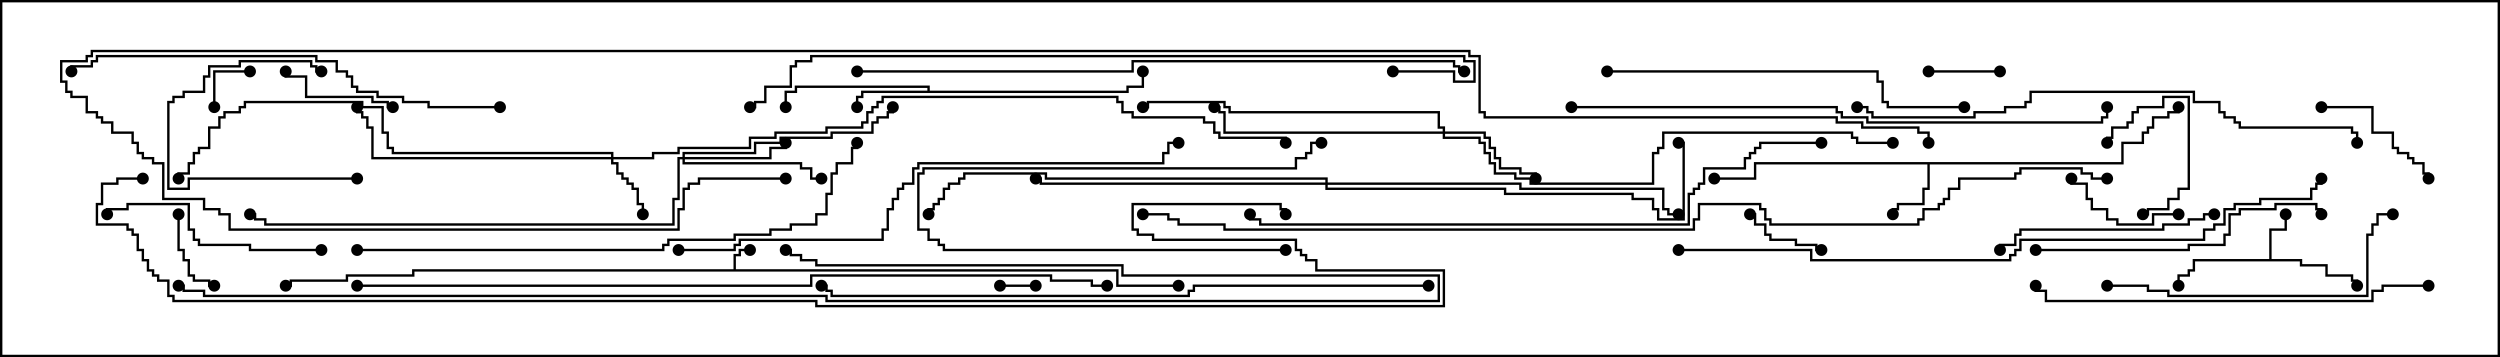 <svg version="1.1" width="105" height="15" xmlns="http://www.w3.org/2000/svg"><path d="M30.807,11.307L30.807,10.664L31.021,10.664L31.021,10.45L31.5,10.45L31.5,10.55L31.121,10.55L31.121,10.764L30.907,10.764L30.907,11.307L46.979,11.307L46.979,11.95L49.5,11.95L49.5,12.05L46.879,12.05L46.879,11.407L17.407,11.407L17.407,11.621L14.621,11.621L14.621,11.836L12.264,11.836L12.264,12.05L12,12.05L12,11.95L12.164,11.95L12.164,11.736L14.521,11.736L14.521,11.521L17.307,11.521L17.307,11.307z" stroke="none"/><path d="M95.307,10.879L95.307,9.593L95.95,9.593L95.95,9L96.05,9L96.05,9.693L95.407,9.693L95.407,10.879L96.693,10.879L96.693,11.093L97.764,11.093L97.764,11.521L98.836,11.521L98.836,11.736L99.05,11.736L99.05,12L98.95,12L98.95,11.836L98.736,11.836L98.736,11.621L97.664,11.621L97.664,11.193L96.593,11.193L96.593,10.979L92.193,10.979L92.193,11.407L91.979,11.407L91.979,11.621L91.55,11.621L91.55,12L91.45,12L91.45,11.521L91.879,11.521L91.879,11.307L92.093,11.307L92.093,10.879z" stroke="none"/><path d="M89.093,6.807L89.093,5.95L89.95,5.95L89.95,5.521L90.164,5.521L90.164,5.307L90.379,5.307L90.379,4.879L91.021,4.879L91.021,4.664L91.45,4.664L91.45,4.5L91.55,4.5L91.55,4.764L91.121,4.764L91.121,4.979L90.479,4.979L90.479,5.407L90.264,5.407L90.264,5.621L90.05,5.621L90.05,6.05L89.193,6.05L89.193,6.907L81.05,6.907L81.05,7.979L80.836,7.979L80.836,8.621L79.764,8.621L79.764,8.836L79.55,8.836L79.55,9L79.45,9L79.45,8.736L79.664,8.736L79.664,8.521L80.736,8.521L80.736,7.879L80.95,7.879L80.95,6.907L73.764,6.907L73.764,7.55L72,7.55L72,7.45L73.664,7.45L73.664,6.807z" stroke="none"/><path d="M38.95,3.807L38.95,3.693L33.479,3.693L33.479,3.907L33.05,3.907L33.05,4.5L32.95,4.5L32.95,3.807L33.379,3.807L33.379,3.593L39.05,3.593L39.05,3.807L47.307,3.807L47.307,3.593L47.95,3.593L47.95,3L48.05,3L48.05,3.693L47.407,3.693L47.407,3.907L36.264,3.907L36.264,4.121L36.05,4.121L36.05,4.5L35.95,4.5L35.95,4.021L36.164,4.021L36.164,3.807z" stroke="none"/><path d="M25.664,6.593L25.664,6.479L16.45,6.479L16.45,6.264L16.236,6.264L16.236,5.621L16.021,5.621L16.021,4.55L15.164,4.55L15.164,4.336L10.336,4.336L10.336,4.55L10.121,4.55L10.121,4.764L9.479,4.764L9.479,4.979L9.264,4.979L9.264,5.407L8.836,5.407L8.836,6.264L8.407,6.264L8.407,6.479L8.193,6.479L8.193,6.907L7.979,6.907L7.979,7.336L7.55,7.336L7.55,7.5L7.45,7.5L7.45,7.236L7.879,7.236L7.879,6.807L8.093,6.807L8.093,6.379L8.307,6.379L8.307,6.164L8.736,6.164L8.736,5.307L9.164,5.307L9.164,4.879L9.379,4.879L9.379,4.664L10.021,4.664L10.021,4.45L10.236,4.45L10.236,4.236L15.264,4.236L15.264,4.45L16.121,4.45L16.121,5.521L16.336,5.521L16.336,6.164L16.55,6.164L16.55,6.379L25.764,6.379L25.764,6.593L27.379,6.593L27.379,6.379L28.45,6.379L28.45,6.164L31.45,6.164L31.45,5.736L32.521,5.736L32.521,5.521L34.664,5.521L34.664,5.307L36.164,5.307L36.164,5.093L36.379,5.093L36.379,4.664L36.593,4.664L36.593,4.45L36.807,4.45L36.807,4.236L37.021,4.236L37.021,4.021L46.979,4.021L46.979,4.236L47.193,4.236L47.193,4.664L47.621,4.664L47.621,4.879L50.621,4.879L50.621,5.093L51.05,5.093L51.05,5.521L51.264,5.521L51.264,5.736L54.05,5.736L54.05,6L53.95,6L53.95,5.836L51.164,5.836L51.164,5.621L50.95,5.621L50.95,5.193L50.521,5.193L50.521,4.979L47.521,4.979L47.521,4.764L47.093,4.764L47.093,4.336L46.879,4.336L46.879,4.121L37.121,4.121L37.121,4.336L36.907,4.336L36.907,4.55L36.693,4.55L36.693,4.764L36.479,4.764L36.479,5.193L36.264,5.193L36.264,5.407L34.764,5.407L34.764,5.621L32.621,5.621L32.621,5.836L31.55,5.836L31.55,6.264L28.55,6.264L28.55,6.479L27.479,6.479L27.479,6.693L25.764,6.693L25.764,6.807L25.979,6.807L25.979,7.236L26.193,7.236L26.193,7.45L26.407,7.45L26.407,7.664L26.621,7.664L26.621,7.879L26.836,7.879L26.836,8.521L27.05,8.521L27.05,9L26.95,9L26.95,8.621L26.736,8.621L26.736,7.979L26.521,7.979L26.521,7.764L26.307,7.764L26.307,7.55L26.093,7.55L26.093,7.336L25.879,7.336L25.879,6.907L25.664,6.907L25.664,6.693L15.593,6.693L15.593,5.407L15.379,5.407L15.379,4.979L15.164,4.979L15.164,4.764L14.95,4.764L14.95,4.5L15.05,4.5L15.05,4.664L15.264,4.664L15.264,4.879L15.479,4.879L15.479,5.307L15.693,5.307L15.693,6.593z" stroke="none"/><path d="M60.593,5.521L60.593,5.407L60.379,5.407L60.379,4.764L51.593,4.764L51.593,4.55L51.379,4.55L51.379,4.336L48.264,4.336L48.264,4.55L48,4.55L48,4.45L48.164,4.45L48.164,4.236L51.479,4.236L51.479,4.45L51.693,4.45L51.693,4.664L60.479,4.664L60.479,5.307L60.693,5.307L60.693,5.521L62.407,5.521L62.407,5.736L62.621,5.736L62.621,6.164L62.836,6.164L62.836,6.593L63.05,6.593L63.05,7.021L63.907,7.021L63.907,7.236L64.55,7.236L64.55,7.5L64.45,7.5L64.45,7.336L63.807,7.336L63.807,7.121L62.95,7.121L62.95,6.693L62.736,6.693L62.736,6.264L62.521,6.264L62.521,5.836L62.307,5.836L62.307,5.621L60.693,5.621L60.693,5.736L62.193,5.736L62.193,5.95L62.407,5.95L62.407,6.379L62.621,6.379L62.621,6.807L62.836,6.807L62.836,7.236L63.693,7.236L63.693,7.45L64.336,7.45L64.336,7.664L69.379,7.664L69.379,6.379L69.593,6.379L69.593,6.164L69.807,6.164L69.807,5.521L77.836,5.521L77.836,5.736L78.05,5.736L78.05,5.95L79.5,5.95L79.5,6.05L77.95,6.05L77.95,5.836L77.736,5.836L77.736,5.621L69.907,5.621L69.907,6.264L69.693,6.264L69.693,6.479L69.479,6.479L69.479,7.764L64.236,7.764L64.236,7.55L63.593,7.55L63.593,7.336L62.736,7.336L62.736,6.907L62.521,6.907L62.521,6.479L62.307,6.479L62.307,6.05L62.093,6.05L62.093,5.836L60.593,5.836L60.593,5.621L51.379,5.621L51.379,4.764L51.164,4.764L51.164,4.55L51,4.55L51,4.45L51.264,4.45L51.264,4.664L51.479,4.664L51.479,5.521z" stroke="none"/><path d="M28.664,6.593L28.664,6.379L31.664,6.379L31.664,5.95L32.736,5.95L32.736,5.736L34.879,5.736L34.879,5.521L36.593,5.521L36.593,5.093L36.807,5.093L36.807,4.879L37.236,4.879L37.236,4.664L37.45,4.664L37.45,4.5L37.55,4.5L37.55,4.764L37.336,4.764L37.336,4.979L36.907,4.979L36.907,5.193L36.693,5.193L36.693,5.621L34.979,5.621L34.979,5.836L32.836,5.836L32.836,6.05L31.764,6.05L31.764,6.479L28.764,6.479L28.764,6.593L32.307,6.593L32.307,6.164L32.95,6.164L32.95,6L33.05,6L33.05,6.264L32.407,6.264L32.407,6.693L28.764,6.693L28.764,6.807L33.693,6.807L33.693,7.021L34.121,7.021L34.121,7.45L34.5,7.45L34.5,7.55L34.021,7.55L34.021,7.121L33.593,7.121L33.593,6.907L28.664,6.907L28.664,6.693L28.55,6.693L28.55,8.407L28.336,8.407L28.336,9.479L11.093,9.479L11.093,9.264L10.664,9.264L10.664,9.05L10.5,9.05L10.5,8.95L10.764,8.95L10.764,9.164L11.193,9.164L11.193,9.379L28.236,9.379L28.236,8.307L28.45,8.307L28.45,6.593z" stroke="none"/><path d="M55.664,7.664L55.664,7.55L43.879,7.55L43.879,7.336L40.55,7.336L40.55,7.55L40.336,7.55L40.336,7.764L39.907,7.764L39.907,7.979L39.693,7.979L39.693,8.407L39.479,8.407L39.479,8.621L39.264,8.621L39.264,8.836L39.05,8.836L39.05,9L38.95,9L38.95,8.736L39.164,8.736L39.164,8.521L39.379,8.521L39.379,8.307L39.593,8.307L39.593,7.879L39.807,7.879L39.807,7.664L40.236,7.664L40.236,7.45L40.45,7.45L40.45,7.236L43.979,7.236L43.979,7.45L55.764,7.45L55.764,7.664L63.907,7.664L63.907,7.879L69.907,7.879L69.907,8.736L70.121,8.736L70.121,8.95L70.5,8.95L70.5,9.05L70.021,9.05L70.021,8.836L69.807,8.836L69.807,7.979L63.807,7.979L63.807,7.764L55.764,7.764L55.764,7.879L63.264,7.879L63.264,8.093L68.621,8.093L68.621,8.307L69.479,8.307L69.479,8.736L69.693,8.736L69.693,9.164L70.664,9.164L70.664,6.05L70.5,6.05L70.5,5.95L70.764,5.95L70.764,9.264L69.593,9.264L69.593,8.836L69.379,8.836L69.379,8.407L68.521,8.407L68.521,8.193L63.164,8.193L63.164,7.979L55.664,7.979L55.664,7.764L43.664,7.764L43.664,7.55L43.5,7.55L43.5,7.45L43.764,7.45L43.764,7.664z" stroke="none"/><path d="M42,12.05L42,11.95L43.5,11.95L43.5,12.05z" stroke="none"/><path d="M9.05,4.5L8.95,4.5L8.95,2.95L10.5,2.95L10.5,3.05L9.05,3.05z" stroke="none"/><path d="M84,2.95L84,3.05L81,3.05L81,2.95z" stroke="none"/><path d="M76.5,10.45L76.5,10.55L76.236,10.55L76.236,10.336L75.379,10.336L75.379,10.121L74.307,10.121L74.307,9.907L74.093,9.907L74.093,9.479L73.664,9.479L73.664,9.05L73.5,9.05L73.5,8.95L73.764,8.95L73.764,9.379L74.193,9.379L74.193,9.807L74.407,9.807L74.407,10.021L75.479,10.021L75.479,10.236L76.336,10.236L76.336,10.45z" stroke="none"/><path d="M88.55,6L88.45,6L88.45,5.736L88.664,5.736L88.664,5.307L89.307,5.307L89.307,5.093L89.521,5.093L89.521,4.664L89.736,4.664L89.736,4.45L90.807,4.45L90.807,4.021L91.979,4.021L91.979,7.979L91.55,7.979L91.55,8.407L91.121,8.407L91.121,8.836L90.264,8.836L90.264,9.05L90,9.05L90,8.95L90.164,8.95L90.164,8.736L91.021,8.736L91.021,8.307L91.45,8.307L91.45,7.879L91.879,7.879L91.879,4.121L90.907,4.121L90.907,4.55L89.836,4.55L89.836,4.764L89.621,4.764L89.621,5.193L89.407,5.193L89.407,5.407L88.764,5.407L88.764,5.836L88.55,5.836z" stroke="none"/><path d="M7.45,9L7.55,9L7.55,10.45L7.764,10.45L7.764,10.879L7.979,10.879L7.979,11.521L8.193,11.521L8.193,11.736L8.836,11.736L8.836,11.95L9,11.95L9,12.05L8.736,12.05L8.736,11.836L8.093,11.836L8.093,11.621L7.879,11.621L7.879,10.979L7.664,10.979L7.664,10.55L7.45,10.55z" stroke="none"/><path d="M15,7.45L15,7.55L7.979,7.55L7.979,7.979L7.021,7.979L7.021,4.236L7.236,4.236L7.236,4.021L7.664,4.021L7.664,3.807L8.521,3.807L8.521,3.164L8.736,3.164L8.736,2.736L10.021,2.736L10.021,2.521L13.121,2.521L13.121,2.736L13.336,2.736L13.336,2.95L13.5,2.95L13.5,3.05L13.236,3.05L13.236,2.836L13.021,2.836L13.021,2.621L10.121,2.621L10.121,2.836L8.836,2.836L8.836,3.264L8.621,3.264L8.621,3.907L7.764,3.907L7.764,4.121L7.336,4.121L7.336,4.336L7.121,4.336L7.121,7.879L7.879,7.879L7.879,7.45z" stroke="none"/><path d="M16.5,4.45L16.5,4.55L16.236,4.55L16.236,4.336L15.593,4.336L15.593,4.121L12.807,4.121L12.807,3.264L11.95,3.264L11.95,3L12.05,3L12.05,3.164L12.907,3.164L12.907,4.021L15.693,4.021L15.693,4.236L16.336,4.236L16.336,4.45z" stroke="none"/><path d="M54,10.45L54,10.55L39.593,10.55L39.593,10.336L39.379,10.336L39.379,10.121L38.95,10.121L38.95,9.693L38.521,9.693L38.521,7.236L38.736,7.236L38.736,7.021L54.379,7.021L54.379,6.593L54.807,6.593L54.807,6.379L55.021,6.379L55.021,5.95L55.5,5.95L55.5,6.05L55.121,6.05L55.121,6.479L54.907,6.479L54.907,6.693L54.479,6.693L54.479,7.121L38.836,7.121L38.836,7.336L38.621,7.336L38.621,9.593L39.05,9.593L39.05,10.021L39.479,10.021L39.479,10.236L39.693,10.236L39.693,10.45z" stroke="none"/><path d="M91.5,8.95L91.5,9.05L90.479,9.05L90.479,9.479L88.879,9.479L88.879,9.264L88.45,9.264L88.45,8.836L87.807,8.836L87.807,8.407L87.593,8.407L87.593,7.764L86.95,7.764L86.95,7.5L87.05,7.5L87.05,7.664L87.693,7.664L87.693,8.307L87.907,8.307L87.907,8.736L88.55,8.736L88.55,9.164L88.979,9.164L88.979,9.379L90.379,9.379L90.379,8.95z" stroke="none"/><path d="M97.5,4.55L97.5,4.45L99.693,4.45L99.693,5.521L100.55,5.521L100.55,6.164L100.764,6.164L100.764,6.379L101.193,6.379L101.193,6.593L101.407,6.593L101.407,6.807L101.836,6.807L101.836,7.236L102.05,7.236L102.05,7.5L101.95,7.5L101.95,7.336L101.736,7.336L101.736,6.907L101.307,6.907L101.307,6.693L101.093,6.693L101.093,6.479L100.664,6.479L100.664,6.264L100.45,6.264L100.45,5.621L99.593,5.621L99.593,4.55z" stroke="none"/><path d="M13.5,10.45L13.5,10.55L10.45,10.55L10.45,10.336L8.307,10.336L8.307,10.121L8.093,10.121L8.093,9.693L7.879,9.693L7.879,8.621L5.407,8.621L5.407,8.836L4.55,8.836L4.55,9L4.45,9L4.45,8.736L5.307,8.736L5.307,8.521L7.979,8.521L7.979,9.593L8.193,9.593L8.193,10.021L8.407,10.021L8.407,10.236L10.55,10.236L10.55,10.45z" stroke="none"/><path d="M93,8.95L93,9.05L92.621,9.05L92.621,9.264L91.979,9.264L91.979,9.479L90.907,9.479L90.907,9.693L84.907,9.693L84.907,9.907L84.693,9.907L84.693,10.336L84.05,10.336L84.05,10.5L83.95,10.5L83.95,10.236L84.593,10.236L84.593,9.807L84.807,9.807L84.807,9.593L90.807,9.593L90.807,9.379L91.879,9.379L91.879,9.164L92.521,9.164L92.521,8.95z" stroke="none"/><path d="M85.5,10.55L85.5,10.45L91.879,10.45L91.879,10.236L93.379,10.236L93.379,9.807L93.593,9.807L93.593,8.95L94.021,8.95L94.021,8.736L95.521,8.736L95.521,8.521L97.336,8.521L97.336,8.736L97.55,8.736L97.55,9L97.45,9L97.45,8.836L97.236,8.836L97.236,8.621L95.621,8.621L95.621,8.836L94.121,8.836L94.121,9.05L93.693,9.05L93.693,9.907L93.479,9.907L93.479,10.336L91.979,10.336L91.979,10.55z" stroke="none"/><path d="M88.5,12.05L88.5,11.95L90.264,11.95L90.264,12.164L91.121,12.164L91.121,12.379L99.379,12.379L99.379,9.807L99.593,9.807L99.593,9.379L99.807,9.379L99.807,8.95L100.5,8.95L100.5,9.05L99.907,9.05L99.907,9.479L99.693,9.479L99.693,9.907L99.479,9.907L99.479,12.479L91.021,12.479L91.021,12.264L90.164,12.264L90.164,12.05z" stroke="none"/><path d="M67.5,3.05L67.5,2.95L78.907,2.95L78.907,3.379L79.121,3.379L79.121,4.236L79.336,4.236L79.336,4.45L82.5,4.45L82.5,4.55L79.236,4.55L79.236,4.336L79.021,4.336L79.021,3.479L78.807,3.479L78.807,3.05z" stroke="none"/><path d="M102,11.95L102,12.05L100.121,12.05L100.121,12.264L99.693,12.264L99.693,12.693L85.879,12.693L85.879,12.264L85.45,12.264L85.45,12L85.55,12L85.55,12.164L85.979,12.164L85.979,12.593L99.593,12.593L99.593,12.164L100.021,12.164L100.021,11.95z" stroke="none"/><path d="M21,4.45L21,4.55L17.95,4.55L17.95,4.336L16.879,4.336L16.879,4.121L15.807,4.121L15.807,3.907L14.95,3.907L14.95,3.693L14.736,3.693L14.736,3.264L14.521,3.264L14.521,3.05L14.093,3.05L14.093,2.621L13.236,2.621L13.236,2.407L4.121,2.407L4.121,2.621L3.907,2.621L3.907,2.836L3.05,2.836L3.05,3L2.95,3L2.95,2.736L3.807,2.736L3.807,2.521L4.021,2.521L4.021,2.307L13.336,2.307L13.336,2.521L14.193,2.521L14.193,2.95L14.621,2.95L14.621,3.164L14.836,3.164L14.836,3.593L15.05,3.593L15.05,3.807L15.907,3.807L15.907,4.021L16.979,4.021L16.979,4.236L18.05,4.236L18.05,4.45z" stroke="none"/><path d="M99.05,6L98.95,6L98.95,5.621L98.736,5.621L98.736,5.407L94.021,5.407L94.021,5.193L93.807,5.193L93.807,4.979L93.379,4.979L93.379,4.764L93.164,4.764L93.164,4.336L92.093,4.336L92.093,3.907L85.336,3.907L85.336,4.336L85.121,4.336L85.121,4.55L84.264,4.55L84.264,4.764L82.979,4.764L82.979,4.979L78.593,4.979L78.593,4.764L78.379,4.764L78.379,4.55L78,4.55L78,4.45L78.479,4.45L78.479,4.664L78.693,4.664L78.693,4.879L82.879,4.879L82.879,4.664L84.164,4.664L84.164,4.45L85.021,4.45L85.021,4.236L85.236,4.236L85.236,3.807L92.193,3.807L92.193,4.236L93.264,4.236L93.264,4.664L93.479,4.664L93.479,4.879L93.907,4.879L93.907,5.093L94.121,5.093L94.121,5.307L98.836,5.307L98.836,5.521L99.05,5.521z" stroke="none"/><path d="M28.5,10.55L28.5,10.45L30.807,10.45L30.807,10.236L31.021,10.236L31.021,10.021L37.021,10.021L37.021,9.593L37.236,9.593L37.236,8.736L37.45,8.736L37.45,8.307L37.664,8.307L37.664,7.879L37.879,7.879L37.879,7.664L38.307,7.664L38.307,7.021L38.521,7.021L38.521,6.807L48.807,6.807L48.807,6.379L49.021,6.379L49.021,5.95L49.5,5.95L49.5,6.05L49.121,6.05L49.121,6.479L48.907,6.479L48.907,6.907L38.621,6.907L38.621,7.121L38.407,7.121L38.407,7.764L37.979,7.764L37.979,7.979L37.764,7.979L37.764,8.407L37.55,8.407L37.55,8.836L37.336,8.836L37.336,9.693L37.121,9.693L37.121,10.121L31.121,10.121L31.121,10.336L30.907,10.336L30.907,10.55z" stroke="none"/><path d="M15,10.55L15,10.45L27.807,10.45L27.807,10.236L28.021,10.236L28.021,10.021L30.807,10.021L30.807,9.807L32.307,9.807L32.307,9.593L33.164,9.593L33.164,9.379L34.236,9.379L34.236,8.95L34.664,8.95L34.664,8.093L34.879,8.093L34.879,7.236L35.093,7.236L35.093,6.807L35.736,6.807L35.736,6.164L35.95,6.164L35.95,6L36.05,6L36.05,6.264L35.836,6.264L35.836,6.907L35.193,6.907L35.193,7.336L34.979,7.336L34.979,8.193L34.764,8.193L34.764,9.05L34.336,9.05L34.336,9.479L33.264,9.479L33.264,9.693L32.407,9.693L32.407,9.907L30.907,9.907L30.907,10.121L28.121,10.121L28.121,10.336L27.907,10.336L27.907,10.55z" stroke="none"/><path d="M66,4.55L66,4.45L77.193,4.45L77.193,4.664L77.407,4.664L77.407,4.879L78.479,4.879L78.479,5.093L88.236,5.093L88.236,4.879L88.45,4.879L88.45,4.5L88.55,4.5L88.55,4.979L88.336,4.979L88.336,5.193L78.379,5.193L78.379,4.979L77.307,4.979L77.307,4.764L77.093,4.764L77.093,4.55z" stroke="none"/><path d="M76.5,5.95L76.5,6.05L73.979,6.05L73.979,6.264L73.764,6.264L73.764,6.479L73.55,6.479L73.55,6.693L73.336,6.693L73.336,7.121L71.621,7.121L71.621,7.764L71.407,7.764L71.407,7.979L71.193,7.979L71.193,8.193L70.979,8.193L70.979,9.479L52.879,9.479L52.879,9.264L52.45,9.264L52.45,9L52.55,9L52.55,9.164L52.979,9.164L52.979,9.379L70.879,9.379L70.879,8.093L71.093,8.093L71.093,7.879L71.307,7.879L71.307,7.664L71.521,7.664L71.521,7.021L73.236,7.021L73.236,6.593L73.45,6.593L73.45,6.379L73.664,6.379L73.664,6.164L73.879,6.164L73.879,5.95z" stroke="none"/><path d="M60,11.95L60,12.05L50.193,12.05L50.193,12.264L49.979,12.264L49.979,12.479L34.879,12.479L34.879,12.264L34.664,12.264L34.664,12.05L34.5,12.05L34.5,11.95L34.764,11.95L34.764,12.164L34.979,12.164L34.979,12.379L49.879,12.379L49.879,12.164L50.093,12.164L50.093,11.95z" stroke="none"/><path d="M36,3.05L36,2.95L47.521,2.95L47.521,2.521L61.121,2.521L61.121,2.736L61.336,2.736L61.336,2.95L61.5,2.95L61.5,3.05L61.236,3.05L61.236,2.836L61.021,2.836L61.021,2.621L47.621,2.621L47.621,3.05z" stroke="none"/><path d="M7.5,12.05L7.5,11.95L7.764,11.95L7.764,12.164L8.621,12.164L8.621,12.379L34.764,12.379L34.764,12.593L60.379,12.593L60.379,11.621L47.093,11.621L47.093,11.193L34.236,11.193L34.236,10.979L33.593,10.979L33.593,10.764L33.164,10.764L33.164,10.55L33,10.55L33,10.45L33.264,10.45L33.264,10.664L33.693,10.664L33.693,10.879L34.336,10.879L34.336,11.093L47.193,11.093L47.193,11.521L60.479,11.521L60.479,12.693L34.664,12.693L34.664,12.479L8.521,12.479L8.521,12.264L7.664,12.264L7.664,12.05z" stroke="none"/><path d="M58.5,3.05L58.5,2.95L61.121,2.95L61.121,3.379L61.879,3.379L61.879,2.621L61.45,2.621L61.45,2.407L34.121,2.407L34.121,2.621L33.479,2.621L33.479,2.836L33.264,2.836L33.264,3.693L32.193,3.693L32.193,4.336L31.764,4.336L31.764,4.55L31.5,4.55L31.5,4.45L31.664,4.45L31.664,4.236L32.093,4.236L32.093,3.593L33.164,3.593L33.164,2.736L33.379,2.736L33.379,2.521L34.021,2.521L34.021,2.307L61.55,2.307L61.55,2.521L61.979,2.521L61.979,3.479L61.021,3.479L61.021,3.05z" stroke="none"/><path d="M70.5,10.55L70.5,10.45L76.121,10.45L76.121,10.879L84.379,10.879L84.379,10.664L84.593,10.664L84.593,10.45L84.807,10.45L84.807,10.021L92.521,10.021L92.521,9.593L92.95,9.593L92.95,9.379L93.379,9.379L93.379,8.736L93.807,8.736L93.807,8.521L94.879,8.521L94.879,8.307L97.021,8.307L97.021,7.879L97.236,7.879L97.236,7.664L97.45,7.664L97.45,7.5L97.55,7.5L97.55,7.764L97.336,7.764L97.336,7.979L97.121,7.979L97.121,8.407L94.979,8.407L94.979,8.621L93.907,8.621L93.907,8.836L93.479,8.836L93.479,9.479L93.05,9.479L93.05,9.693L92.621,9.693L92.621,10.121L84.907,10.121L84.907,10.55L84.693,10.55L84.693,10.764L84.479,10.764L84.479,10.979L76.021,10.979L76.021,10.55z" stroke="none"/><path d="M15,12.05L15,11.95L34.021,11.95L34.021,11.521L44.193,11.521L44.193,11.736L45.907,11.736L45.907,11.95L46.5,11.95L46.5,12.05L45.807,12.05L45.807,11.836L44.093,11.836L44.093,11.621L34.121,11.621L34.121,12.05z" stroke="none"/><path d="M88.5,7.45L88.5,7.55L87.807,7.55L87.807,7.336L87.379,7.336L87.379,7.121L84.907,7.121L84.907,7.336L84.693,7.336L84.693,7.55L82.336,7.55L82.336,7.979L81.907,7.979L81.907,8.407L81.693,8.407L81.693,8.621L81.479,8.621L81.479,8.836L80.836,8.836L80.836,9.264L80.621,9.264L80.621,9.479L74.307,9.479L74.307,9.264L74.093,9.264L74.093,8.836L73.879,8.836L73.879,8.621L71.407,8.621L71.407,9.264L71.193,9.264L71.193,9.693L51.379,9.693L51.379,9.479L49.45,9.479L49.45,9.264L49.021,9.264L49.021,9.05L48,9.05L48,8.95L49.121,8.95L49.121,9.164L49.55,9.164L49.55,9.379L51.479,9.379L51.479,9.593L71.093,9.593L71.093,9.164L71.307,9.164L71.307,8.521L73.979,8.521L73.979,8.736L74.193,8.736L74.193,9.164L74.407,9.164L74.407,9.379L80.521,9.379L80.521,9.164L80.736,9.164L80.736,8.736L81.379,8.736L81.379,8.521L81.593,8.521L81.593,8.307L81.807,8.307L81.807,7.879L82.236,7.879L82.236,7.45L84.593,7.45L84.593,7.236L84.807,7.236L84.807,7.021L87.479,7.021L87.479,7.236L87.907,7.236L87.907,7.45z" stroke="none"/><path d="M33,7.45L33,7.55L29.407,7.55L29.407,7.764L28.979,7.764L28.979,7.979L28.764,7.979L28.764,8.836L28.55,8.836L28.55,9.693L9.593,9.693L9.593,9.05L9.164,9.05L9.164,8.836L8.521,8.836L8.521,8.407L6.807,8.407L6.807,6.907L6.379,6.907L6.379,6.693L5.95,6.693L5.95,6.479L5.736,6.479L5.736,6.05L5.521,6.05L5.521,5.621L4.664,5.621L4.664,5.193L4.236,5.193L4.236,4.979L4.021,4.979L4.021,4.764L3.593,4.764L3.593,4.121L2.95,4.121L2.95,3.907L2.736,3.907L2.736,3.479L2.521,3.479L2.521,2.521L3.593,2.521L3.593,2.307L3.807,2.307L3.807,2.093L61.764,2.093L61.764,2.307L62.193,2.307L62.193,4.664L62.407,4.664L62.407,4.879L77.193,4.879L77.193,5.093L78.264,5.093L78.264,5.307L80.621,5.307L80.621,5.521L81.05,5.521L81.05,6L80.95,6L80.95,5.621L80.521,5.621L80.521,5.407L78.164,5.407L78.164,5.193L77.093,5.193L77.093,4.979L62.307,4.979L62.307,4.764L62.093,4.764L62.093,2.407L61.664,2.407L61.664,2.193L3.907,2.193L3.907,2.407L3.693,2.407L3.693,2.621L2.621,2.621L2.621,3.379L2.836,3.379L2.836,3.807L3.05,3.807L3.05,4.021L3.693,4.021L3.693,4.664L4.121,4.664L4.121,4.879L4.336,4.879L4.336,5.093L4.764,5.093L4.764,5.521L5.621,5.521L5.621,5.95L5.836,5.95L5.836,6.379L6.05,6.379L6.05,6.593L6.479,6.593L6.479,6.807L6.907,6.807L6.907,8.307L8.621,8.307L8.621,8.736L9.264,8.736L9.264,8.95L9.693,8.95L9.693,9.593L28.45,9.593L28.45,8.736L28.664,8.736L28.664,7.879L28.879,7.879L28.879,7.664L29.307,7.664L29.307,7.45z" stroke="none"/><path d="M6,7.45L6,7.55L4.979,7.55L4.979,7.764L4.336,7.764L4.336,8.621L4.121,8.621L4.121,9.379L5.407,9.379L5.407,9.593L5.621,9.593L5.621,9.807L5.836,9.807L5.836,10.45L6.05,10.45L6.05,10.879L6.264,10.879L6.264,11.307L6.479,11.307L6.479,11.521L6.693,11.521L6.693,11.736L7.121,11.736L7.121,12.379L7.336,12.379L7.336,12.593L34.336,12.593L34.336,12.807L60.593,12.807L60.593,11.407L55.236,11.407L55.236,10.979L54.807,10.979L54.807,10.764L54.593,10.764L54.593,10.55L54.379,10.55L54.379,10.121L48.379,10.121L48.379,9.907L47.736,9.907L47.736,9.693L47.521,9.693L47.521,8.521L53.836,8.521L53.836,8.736L54.05,8.736L54.05,9L53.95,9L53.95,8.836L53.736,8.836L53.736,8.621L47.621,8.621L47.621,9.593L47.836,9.593L47.836,9.807L48.479,9.807L48.479,10.021L54.479,10.021L54.479,10.45L54.693,10.45L54.693,10.664L54.907,10.664L54.907,10.879L55.336,10.879L55.336,11.307L60.693,11.307L60.693,12.907L34.236,12.907L34.236,12.693L7.236,12.693L7.236,12.479L7.021,12.479L7.021,11.836L6.593,11.836L6.593,11.621L6.379,11.621L6.379,11.407L6.164,11.407L6.164,10.979L5.95,10.979L5.95,10.55L5.736,10.55L5.736,9.907L5.521,9.907L5.521,9.693L5.307,9.693L5.307,9.479L4.021,9.479L4.021,8.521L4.236,8.521L4.236,7.664L4.879,7.664L4.879,7.45z" stroke="none"/><circle cx="31.5" cy="10.5" r="0.25" stroke-width="0" fill="#000" /><circle cx="49.5" cy="12" r="0.25" stroke-width="0" fill="#000" /><circle cx="12" cy="12" r="0.25" stroke-width="0" fill="#000" /><circle cx="96" cy="9" r="0.25" stroke-width="0" fill="#000" /><circle cx="99" cy="12" r="0.25" stroke-width="0" fill="#000" /><circle cx="91.5" cy="12" r="0.25" stroke-width="0" fill="#000" /><circle cx="79.5" cy="9" r="0.25" stroke-width="0" fill="#000" /><circle cx="72" cy="7.5" r="0.25" stroke-width="0" fill="#000" /><circle cx="91.5" cy="4.5" r="0.25" stroke-width="0" fill="#000" /><circle cx="36" cy="4.5" r="0.25" stroke-width="0" fill="#000" /><circle cx="33" cy="4.5" r="0.25" stroke-width="0" fill="#000" /><circle cx="48" cy="3" r="0.25" stroke-width="0" fill="#000" /><circle cx="27" cy="9" r="0.25" stroke-width="0" fill="#000" /><circle cx="15" cy="4.5" r="0.25" stroke-width="0" fill="#000" /><circle cx="7.5" cy="7.5" r="0.25" stroke-width="0" fill="#000" /><circle cx="54" cy="6" r="0.25" stroke-width="0" fill="#000" /><circle cx="64.5" cy="7.5" r="0.25" stroke-width="0" fill="#000" /><circle cx="51" cy="4.5" r="0.25" stroke-width="0" fill="#000" /><circle cx="48" cy="4.5" r="0.25" stroke-width="0" fill="#000" /><circle cx="79.5" cy="6" r="0.25" stroke-width="0" fill="#000" /><circle cx="33" cy="6" r="0.25" stroke-width="0" fill="#000" /><circle cx="34.5" cy="7.5" r="0.25" stroke-width="0" fill="#000" /><circle cx="37.5" cy="4.5" r="0.25" stroke-width="0" fill="#000" /><circle cx="10.5" cy="9" r="0.25" stroke-width="0" fill="#000" /><circle cx="43.5" cy="7.5" r="0.25" stroke-width="0" fill="#000" /><circle cx="70.5" cy="9" r="0.25" stroke-width="0" fill="#000" /><circle cx="70.5" cy="6" r="0.25" stroke-width="0" fill="#000" /><circle cx="39" cy="9" r="0.25" stroke-width="0" fill="#000" /><circle cx="42" cy="12" r="0.25" stroke-width="0" fill="#000" /><circle cx="43.5" cy="12" r="0.25" stroke-width="0" fill="#000" /><circle cx="9" cy="4.5" r="0.25" stroke-width="0" fill="#000" /><circle cx="10.5" cy="3" r="0.25" stroke-width="0" fill="#000" /><circle cx="84" cy="3" r="0.25" stroke-width="0" fill="#000" /><circle cx="81" cy="3" r="0.25" stroke-width="0" fill="#000" /><circle cx="76.5" cy="10.5" r="0.25" stroke-width="0" fill="#000" /><circle cx="73.5" cy="9" r="0.25" stroke-width="0" fill="#000" /><circle cx="88.5" cy="6" r="0.25" stroke-width="0" fill="#000" /><circle cx="90" cy="9" r="0.25" stroke-width="0" fill="#000" /><circle cx="7.5" cy="9" r="0.25" stroke-width="0" fill="#000" /><circle cx="9" cy="12" r="0.25" stroke-width="0" fill="#000" /><circle cx="15" cy="7.5" r="0.25" stroke-width="0" fill="#000" /><circle cx="13.5" cy="3" r="0.25" stroke-width="0" fill="#000" /><circle cx="16.5" cy="4.5" r="0.25" stroke-width="0" fill="#000" /><circle cx="12" cy="3" r="0.25" stroke-width="0" fill="#000" /><circle cx="54" cy="10.5" r="0.25" stroke-width="0" fill="#000" /><circle cx="55.5" cy="6" r="0.25" stroke-width="0" fill="#000" /><circle cx="91.5" cy="9" r="0.25" stroke-width="0" fill="#000" /><circle cx="87" cy="7.5" r="0.25" stroke-width="0" fill="#000" /><circle cx="97.5" cy="4.5" r="0.25" stroke-width="0" fill="#000" /><circle cx="102" cy="7.5" r="0.25" stroke-width="0" fill="#000" /><circle cx="13.5" cy="10.5" r="0.25" stroke-width="0" fill="#000" /><circle cx="4.5" cy="9" r="0.25" stroke-width="0" fill="#000" /><circle cx="93" cy="9" r="0.25" stroke-width="0" fill="#000" /><circle cx="84" cy="10.5" r="0.25" stroke-width="0" fill="#000" /><circle cx="85.5" cy="10.5" r="0.25" stroke-width="0" fill="#000" /><circle cx="97.5" cy="9" r="0.25" stroke-width="0" fill="#000" /><circle cx="88.5" cy="12" r="0.25" stroke-width="0" fill="#000" /><circle cx="100.5" cy="9" r="0.25" stroke-width="0" fill="#000" /><circle cx="67.5" cy="3" r="0.25" stroke-width="0" fill="#000" /><circle cx="82.5" cy="4.5" r="0.25" stroke-width="0" fill="#000" /><circle cx="102" cy="12" r="0.25" stroke-width="0" fill="#000" /><circle cx="85.5" cy="12" r="0.25" stroke-width="0" fill="#000" /><circle cx="21" cy="4.5" r="0.25" stroke-width="0" fill="#000" /><circle cx="3" cy="3" r="0.25" stroke-width="0" fill="#000" /><circle cx="99" cy="6" r="0.25" stroke-width="0" fill="#000" /><circle cx="78" cy="4.5" r="0.25" stroke-width="0" fill="#000" /><circle cx="28.5" cy="10.5" r="0.25" stroke-width="0" fill="#000" /><circle cx="49.5" cy="6" r="0.25" stroke-width="0" fill="#000" /><circle cx="15" cy="10.5" r="0.25" stroke-width="0" fill="#000" /><circle cx="36" cy="6" r="0.25" stroke-width="0" fill="#000" /><circle cx="66" cy="4.5" r="0.25" stroke-width="0" fill="#000" /><circle cx="88.5" cy="4.5" r="0.25" stroke-width="0" fill="#000" /><circle cx="76.5" cy="6" r="0.25" stroke-width="0" fill="#000" /><circle cx="52.5" cy="9" r="0.25" stroke-width="0" fill="#000" /><circle cx="60" cy="12" r="0.25" stroke-width="0" fill="#000" /><circle cx="34.5" cy="12" r="0.25" stroke-width="0" fill="#000" /><circle cx="36" cy="3" r="0.25" stroke-width="0" fill="#000" /><circle cx="61.5" cy="3" r="0.25" stroke-width="0" fill="#000" /><circle cx="7.5" cy="12" r="0.25" stroke-width="0" fill="#000" /><circle cx="33" cy="10.5" r="0.25" stroke-width="0" fill="#000" /><circle cx="58.5" cy="3" r="0.25" stroke-width="0" fill="#000" /><circle cx="31.5" cy="4.5" r="0.25" stroke-width="0" fill="#000" /><circle cx="70.5" cy="10.5" r="0.25" stroke-width="0" fill="#000" /><circle cx="97.5" cy="7.5" r="0.25" stroke-width="0" fill="#000" /><circle cx="15" cy="12" r="0.25" stroke-width="0" fill="#000" /><circle cx="46.5" cy="12" r="0.25" stroke-width="0" fill="#000" /><circle cx="88.5" cy="7.5" r="0.25" stroke-width="0" fill="#000" /><circle cx="48" cy="9" r="0.25" stroke-width="0" fill="#000" /><circle cx="33" cy="7.5" r="0.25" stroke-width="0" fill="#000" /><circle cx="81" cy="6" r="0.25" stroke-width="0" fill="#000" /><circle cx="6" cy="7.5" r="0.25" stroke-width="0" fill="#000" /><circle cx="54" cy="9" r="0.25" stroke-width="0" fill="#000" /><rect x="0" y="0" width="105" height="15" stroke-width="0.2" stroke="#000" fill="none" /></svg>